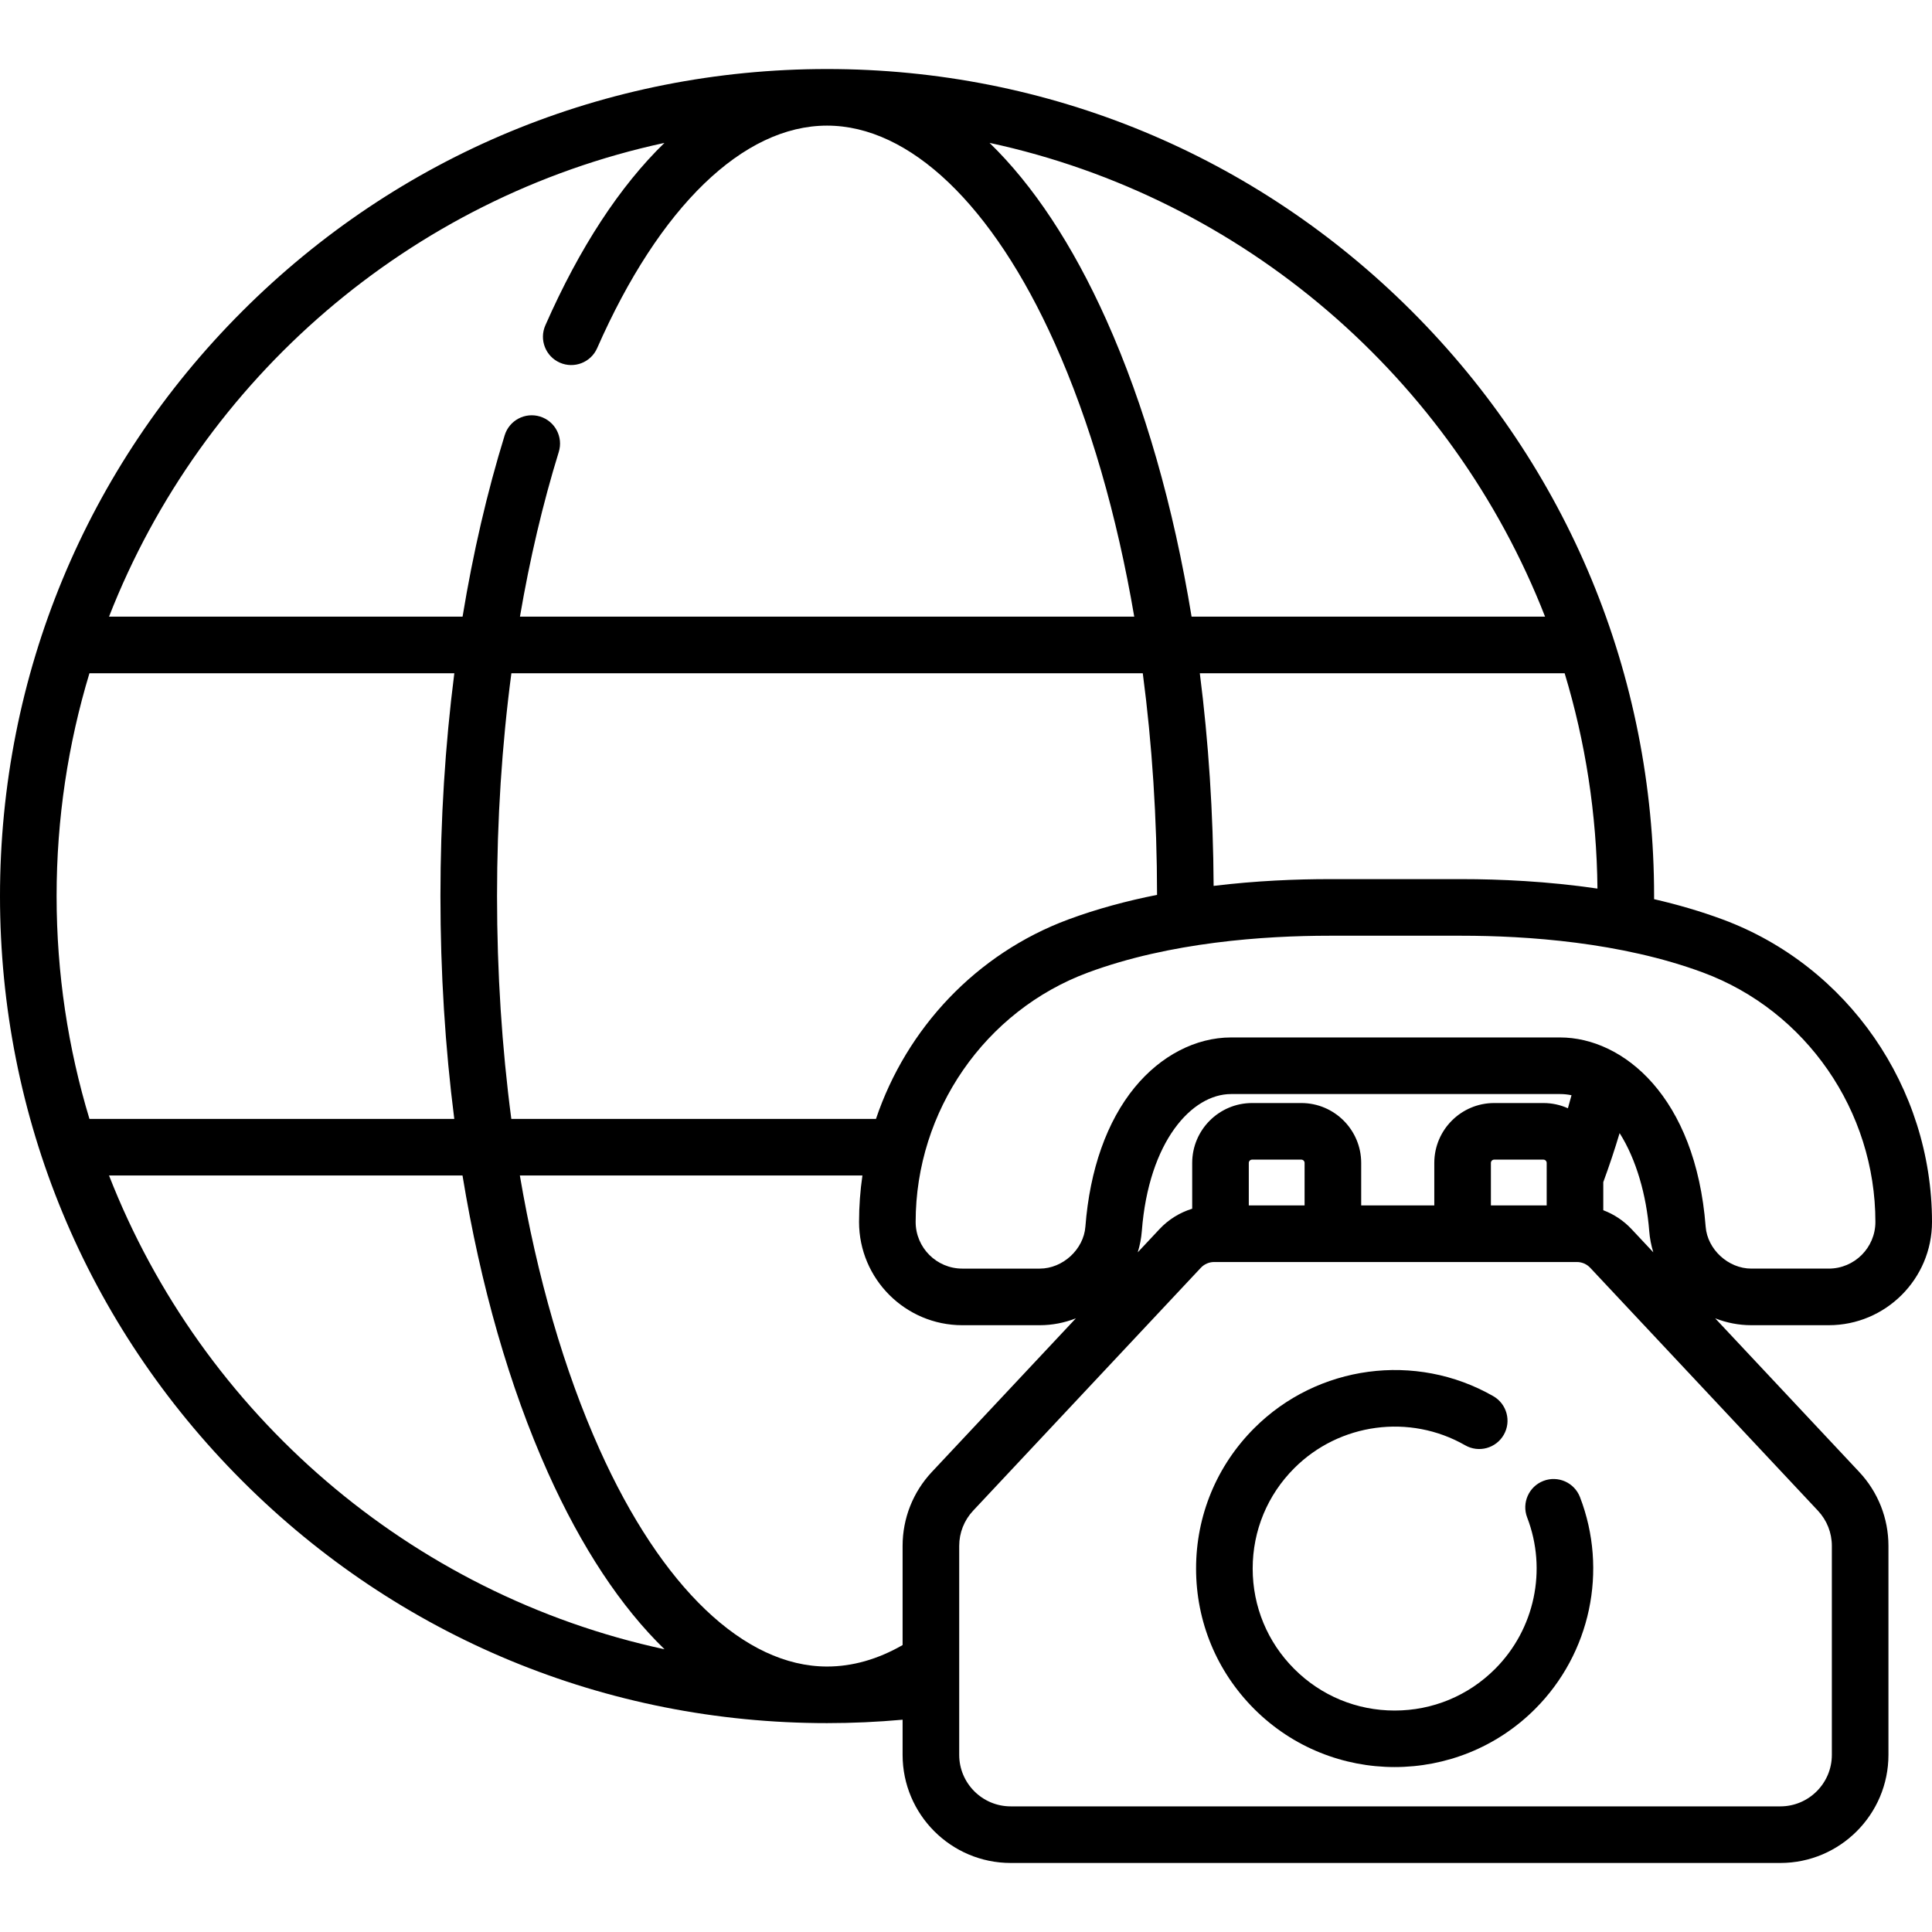 <?xml version="1.0" encoding="iso-8859-1"?>
<!-- Generator: Adobe Illustrator 19.0.0, SVG Export Plug-In . SVG Version: 6.00 Build 0)  -->
<svg xmlns="http://www.w3.org/2000/svg" xmlns:xlink="http://www.w3.org/1999/xlink" version="1.1" id="Layer_1" x="0px" y="0px" viewBox="0 0 512 512" style="enable-background:new 0 0 512 512;" xml:space="preserve" width="512" height="512">
<g>
	<path d="M484.636,351.192c15.089,0,27.364-12.275,27.364-27.364c0-35.645-22.292-67.86-55.472-80.164   c-5.926-2.197-12.045-3.962-18.177-5.375c0.001-0.274,0.002-0.548,0.002-0.821c0-58.544-22.798-113.584-64.195-154.98   c-41.396-41.397-96.437-64.195-154.981-64.195c-58.544,0-113.584,22.798-154.981,64.195C22.798,123.885,0,178.925,0,237.469   S22.798,351.054,64.195,392.45c41.397,41.397,96.437,64.195,154.981,64.195c6.674,0,13.379-0.304,20.022-0.905v9.313   c0,15.8,12.854,28.653,28.653,28.653h203.955c15.8,0,28.653-12.854,28.653-28.653v-55.371c0-7.308-2.752-14.267-7.749-19.598   l-38.169-40.714c3.001,1.174,6.232,1.822,9.562,1.822H484.636z M387.355,232.978h-35.053c-8.723,0-19.363,0.417-30.678,1.794   c-0.106-19.303-1.349-38.213-3.66-56.351h96.684c5.477,18.097,8.504,37.247,8.694,57.063   C410.065,233.533,397.432,232.978,387.355,232.978z M409.887,319.445h-14.784v-11.261c0-0.479,0.391-0.87,0.87-0.87h13.044   c0.479,0,0.87,0.391,0.87,0.87V319.445z M415.511,293.705c-1.983-0.893-4.182-1.39-6.494-1.39h-13.044   c-8.751,0-15.87,7.119-15.87,15.87v11.261h-19.373v-11.261c0-8.751-7.119-15.87-15.87-15.87h-13.044   c-8.751,0-15.87,7.119-15.87,15.87v12.137c-3.273,1.007-6.271,2.852-8.646,5.385l-5.786,6.172c0.563-1.812,0.932-3.699,1.082-5.636   c1.84-23.836,13.286-36.308,23.643-36.308h87.182c1.046,0,2.061,0.107,3.046,0.313C416.158,291.402,415.84,292.554,415.511,293.705   z M345.729,319.445h-14.784v-11.261c0-0.479,0.391-0.87,0.87-0.87h13.044c0.479,0,0.87,0.391,0.87,0.87V319.445z M246.948,390.085   c-4.997,5.331-7.75,12.291-7.75,19.598v26.278c-6.58,3.774-13.299,5.685-20.022,5.685c-21.91,0-43.889-20.982-60.3-57.568   c-9.39-20.933-16.517-45.612-21.109-72.56h90.784c-0.589,4.04-0.893,8.152-0.893,12.311c0,15.089,12.275,27.364,27.364,27.364   h20.531c3.33,0,6.561-0.647,9.563-1.822L246.948,390.085z M232.143,296.518h-96.639c-2.493-18.91-3.783-38.75-3.783-59.049   c0-20.219,1.29-40.061,3.802-59.048h167.326c2.48,18.811,3.769,38.541,3.782,58.729c-7.899,1.566-15.861,3.681-23.502,6.515   C258.744,252.707,240.239,272.506,232.143,296.518z M409.459,163.421h-93.677c-4.79-29.195-12.436-55.997-22.62-78.699   c-8.942-19.933-19.412-35.699-30.923-46.859C329.668,52.395,384.823,100.329,409.459,163.421z M176.089,37.867   c-11.789,11.438-22.481,27.712-31.567,48.358c-1.668,3.791,0.053,8.217,3.844,9.886c3.79,1.664,8.217-0.053,9.886-3.845   c16.492-37.479,38.698-58.974,60.925-58.974c21.91,0,43.888,20.982,60.3,57.568c9.39,20.933,16.518,45.612,21.11,72.56H137.793   c2.616-15.315,6.059-29.956,10.289-43.651c1.223-3.958-0.995-8.157-4.952-9.38c-3.96-1.22-8.157,0.994-9.38,4.952   c-4.653,15.062-8.389,31.199-11.163,48.079H28.893C53.527,100.337,108.672,52.406,176.089,37.867z M23.703,178.421H120.4   c-2.432,19.047-3.679,38.878-3.679,59.048c0,20.239,1.249,40.067,3.667,59.049H23.704c-5.66-18.7-8.704-38.526-8.704-59.049   C15,216.946,18.044,197.121,23.703,178.421z M28.893,311.518h93.677c4.79,29.195,12.436,55.997,22.62,78.699   c8.942,19.933,19.412,35.699,30.923,46.859C108.685,422.544,53.53,374.609,28.893,311.518z M485.46,409.683v55.371   c0,7.528-6.125,13.653-13.653,13.653H267.852c-7.528,0-13.653-6.125-13.653-13.653v-17.492c0.003-0.116,0.003-0.233,0-0.35v-37.529   c0-3.481,1.312-6.798,3.692-9.338l60.353-64.378c0.906-0.967,2.187-1.521,3.513-1.521h96.146c1.326,0,2.606,0.555,3.513,1.521   l60.353,64.378C484.148,402.884,485.46,406.2,485.46,409.683z M432.358,325.707c-2.088-2.227-4.657-3.922-7.472-4.983v-7.449   c1.574-4.271,3.02-8.61,4.328-12.989c4.4,6.922,7.116,16.47,7.848,25.957c0.15,1.938,0.519,3.825,1.082,5.636L432.358,325.707z    M452.018,325.088c-2.659-34.459-21.872-50.153-38.598-50.153h-87.182c-9.323,0-18.624,4.818-25.517,13.22   c-7.389,9.005-11.912,21.776-13.081,36.934c-0.465,6.02-6,11.104-12.087,11.104h-20.531c-6.818,0-12.364-5.547-12.364-12.364   c0-29.403,18.36-55.967,45.687-66.1c21.735-8.06,46.777-9.751,63.958-9.751h35.053c17.181,0,42.224,1.691,63.958,9.751   C478.64,267.862,497,294.426,497,323.828c0,6.817-5.547,12.364-12.364,12.364h-20.531   C458.018,336.192,452.482,331.107,452.018,325.088z"/>
	<path d="M409.023,392.454c-3.865,1.487-5.794,5.827-4.307,9.693c5.339,13.876,1.998,29.633-8.513,40.143   c-7.106,7.107-16.555,11.021-26.605,11.021s-19.499-3.914-26.605-11.021c-7.107-7.106-11.021-16.555-11.021-26.605   c0-10.05,3.914-19.498,11.021-26.604c11.98-11.982,30.604-14.477,45.286-6.069c3.594,2.061,8.177,0.813,10.235-2.78   c2.059-3.595,0.813-8.177-2.78-10.235c-20.544-11.766-46.593-8.279-63.348,8.478c-9.94,9.939-15.415,23.155-15.415,37.212   s5.475,27.272,15.414,37.213c10.26,10.259,23.736,15.389,37.213,15.389s26.953-5.13,37.213-15.389   c14.697-14.698,19.37-36.733,11.905-56.137C417.23,392.896,412.892,390.962,409.023,392.454z"/>
</g>















</svg>
